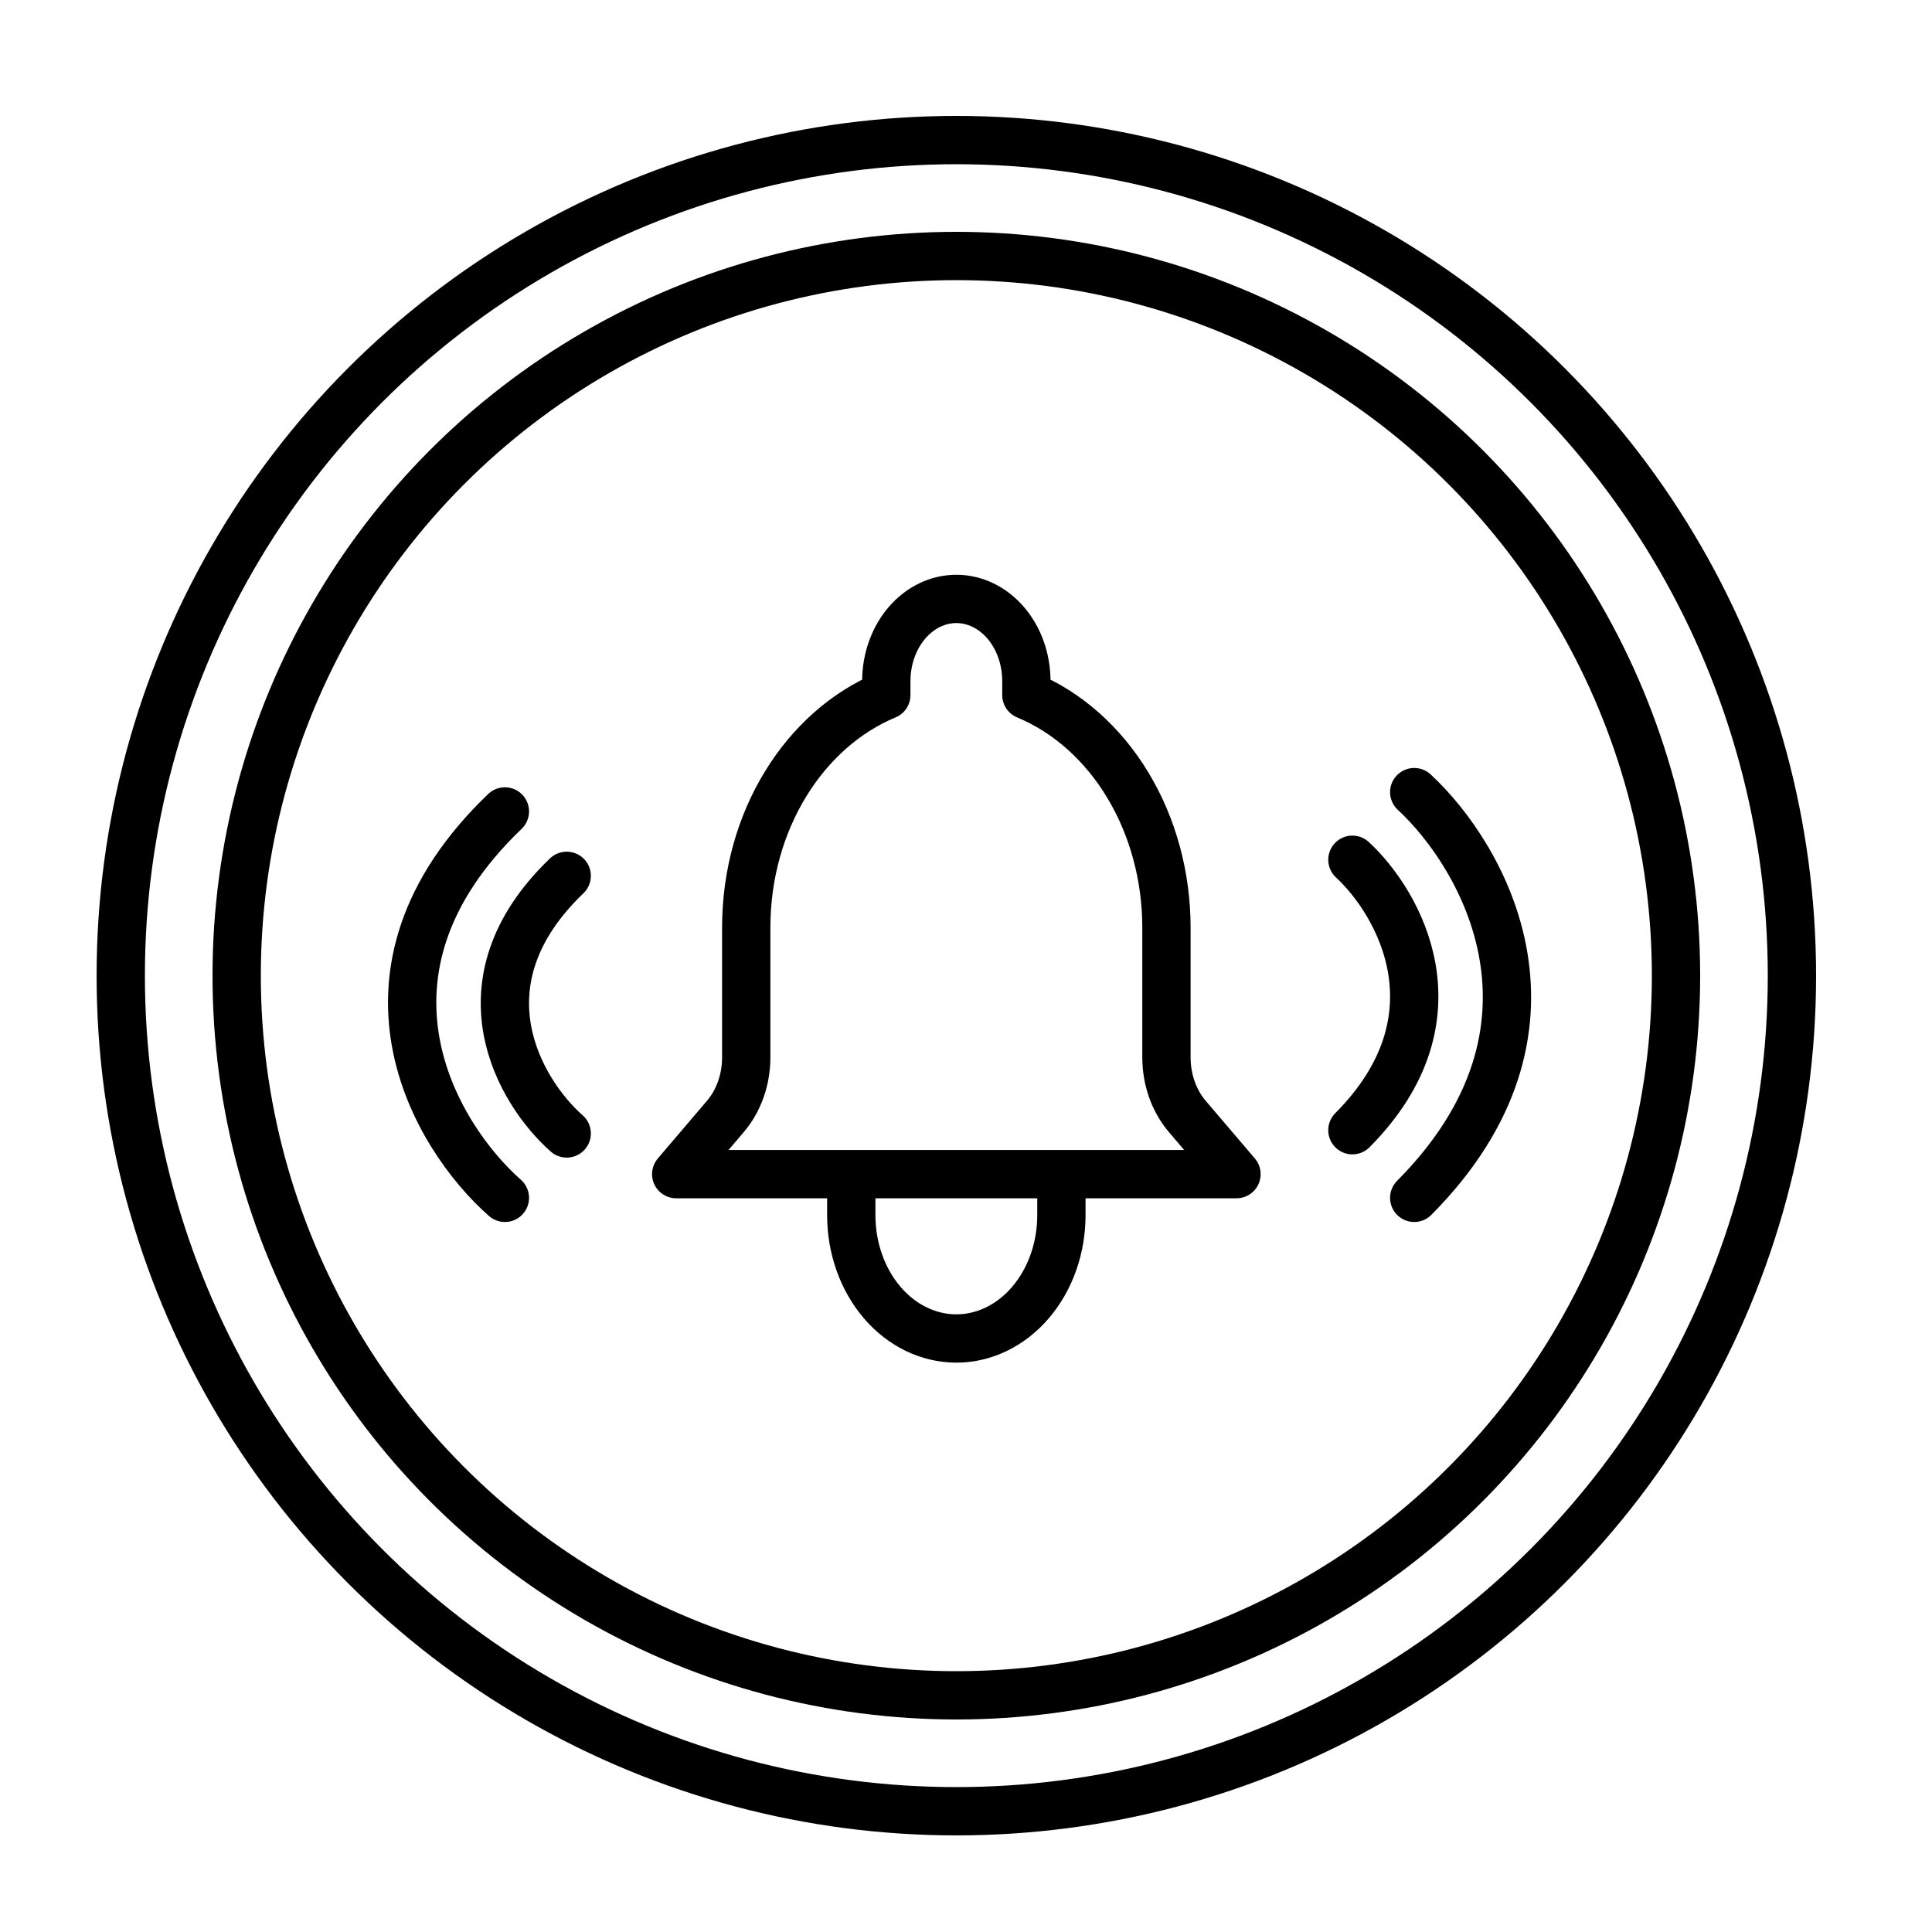 <svg width="100" height="100" viewBox="0 0 100 100" fill="none" xmlns="http://www.w3.org/2000/svg">
<path d="M54.938 60.773H44.062M54.938 60.773H64L61.453 57.785C61.111 57.384 60.84 56.908 60.655 56.383C60.47 55.859 60.375 55.297 60.375 54.729V48.013C60.375 45.374 59.678 42.8 58.38 40.644C57.081 38.489 55.246 36.859 53.125 35.978V35.253C53.125 34.125 52.743 33.043 52.063 32.246C51.383 31.448 50.461 31 49.5 31C48.539 31 47.617 31.448 46.937 32.246C46.257 33.043 45.875 34.125 45.875 35.253V35.978C41.652 37.731 38.625 42.459 38.625 48.013V54.731C38.625 55.876 38.237 56.975 37.547 57.785L35 60.773H44.062H54.938ZM54.938 60.773V62.9C54.938 64.592 54.365 66.215 53.345 67.411C52.325 68.608 50.942 69.28 49.5 69.28C48.058 69.28 46.675 68.608 45.655 67.411C44.635 66.215 44.062 64.592 44.062 62.9V60.773H54.938Z" stroke="black" stroke-width="2.5" stroke-linecap="round" stroke-linejoin="round"/>
<path d="M73.2 41C76.822 44.354 81.893 53.25 73.2 62" stroke="black" stroke-width="2.5" stroke-linecap="round" stroke-linejoin="round"/>
<path d="M70 44.5C72.415 46.736 75.796 52.667 70 58.5" stroke="black" stroke-width="2.5" stroke-linecap="round" stroke-linejoin="round"/>
<path d="M26.133 62C22.511 58.806 17.44 50.333 26.133 42" stroke="black" stroke-width="2.5" stroke-linecap="round" stroke-linejoin="round"/>
<path d="M29.333 58.667C26.919 56.537 23.538 50.889 29.333 45.333" stroke="black" stroke-width="2.5" stroke-linecap="round" stroke-linejoin="round"/>
<circle cx="49.5" cy="50.5" r="37.25" stroke="black" stroke-width="2.5"/>
<circle cx="49.5" cy="50.5" r="43.25" stroke="black" stroke-width="2.5"/>
</svg>
